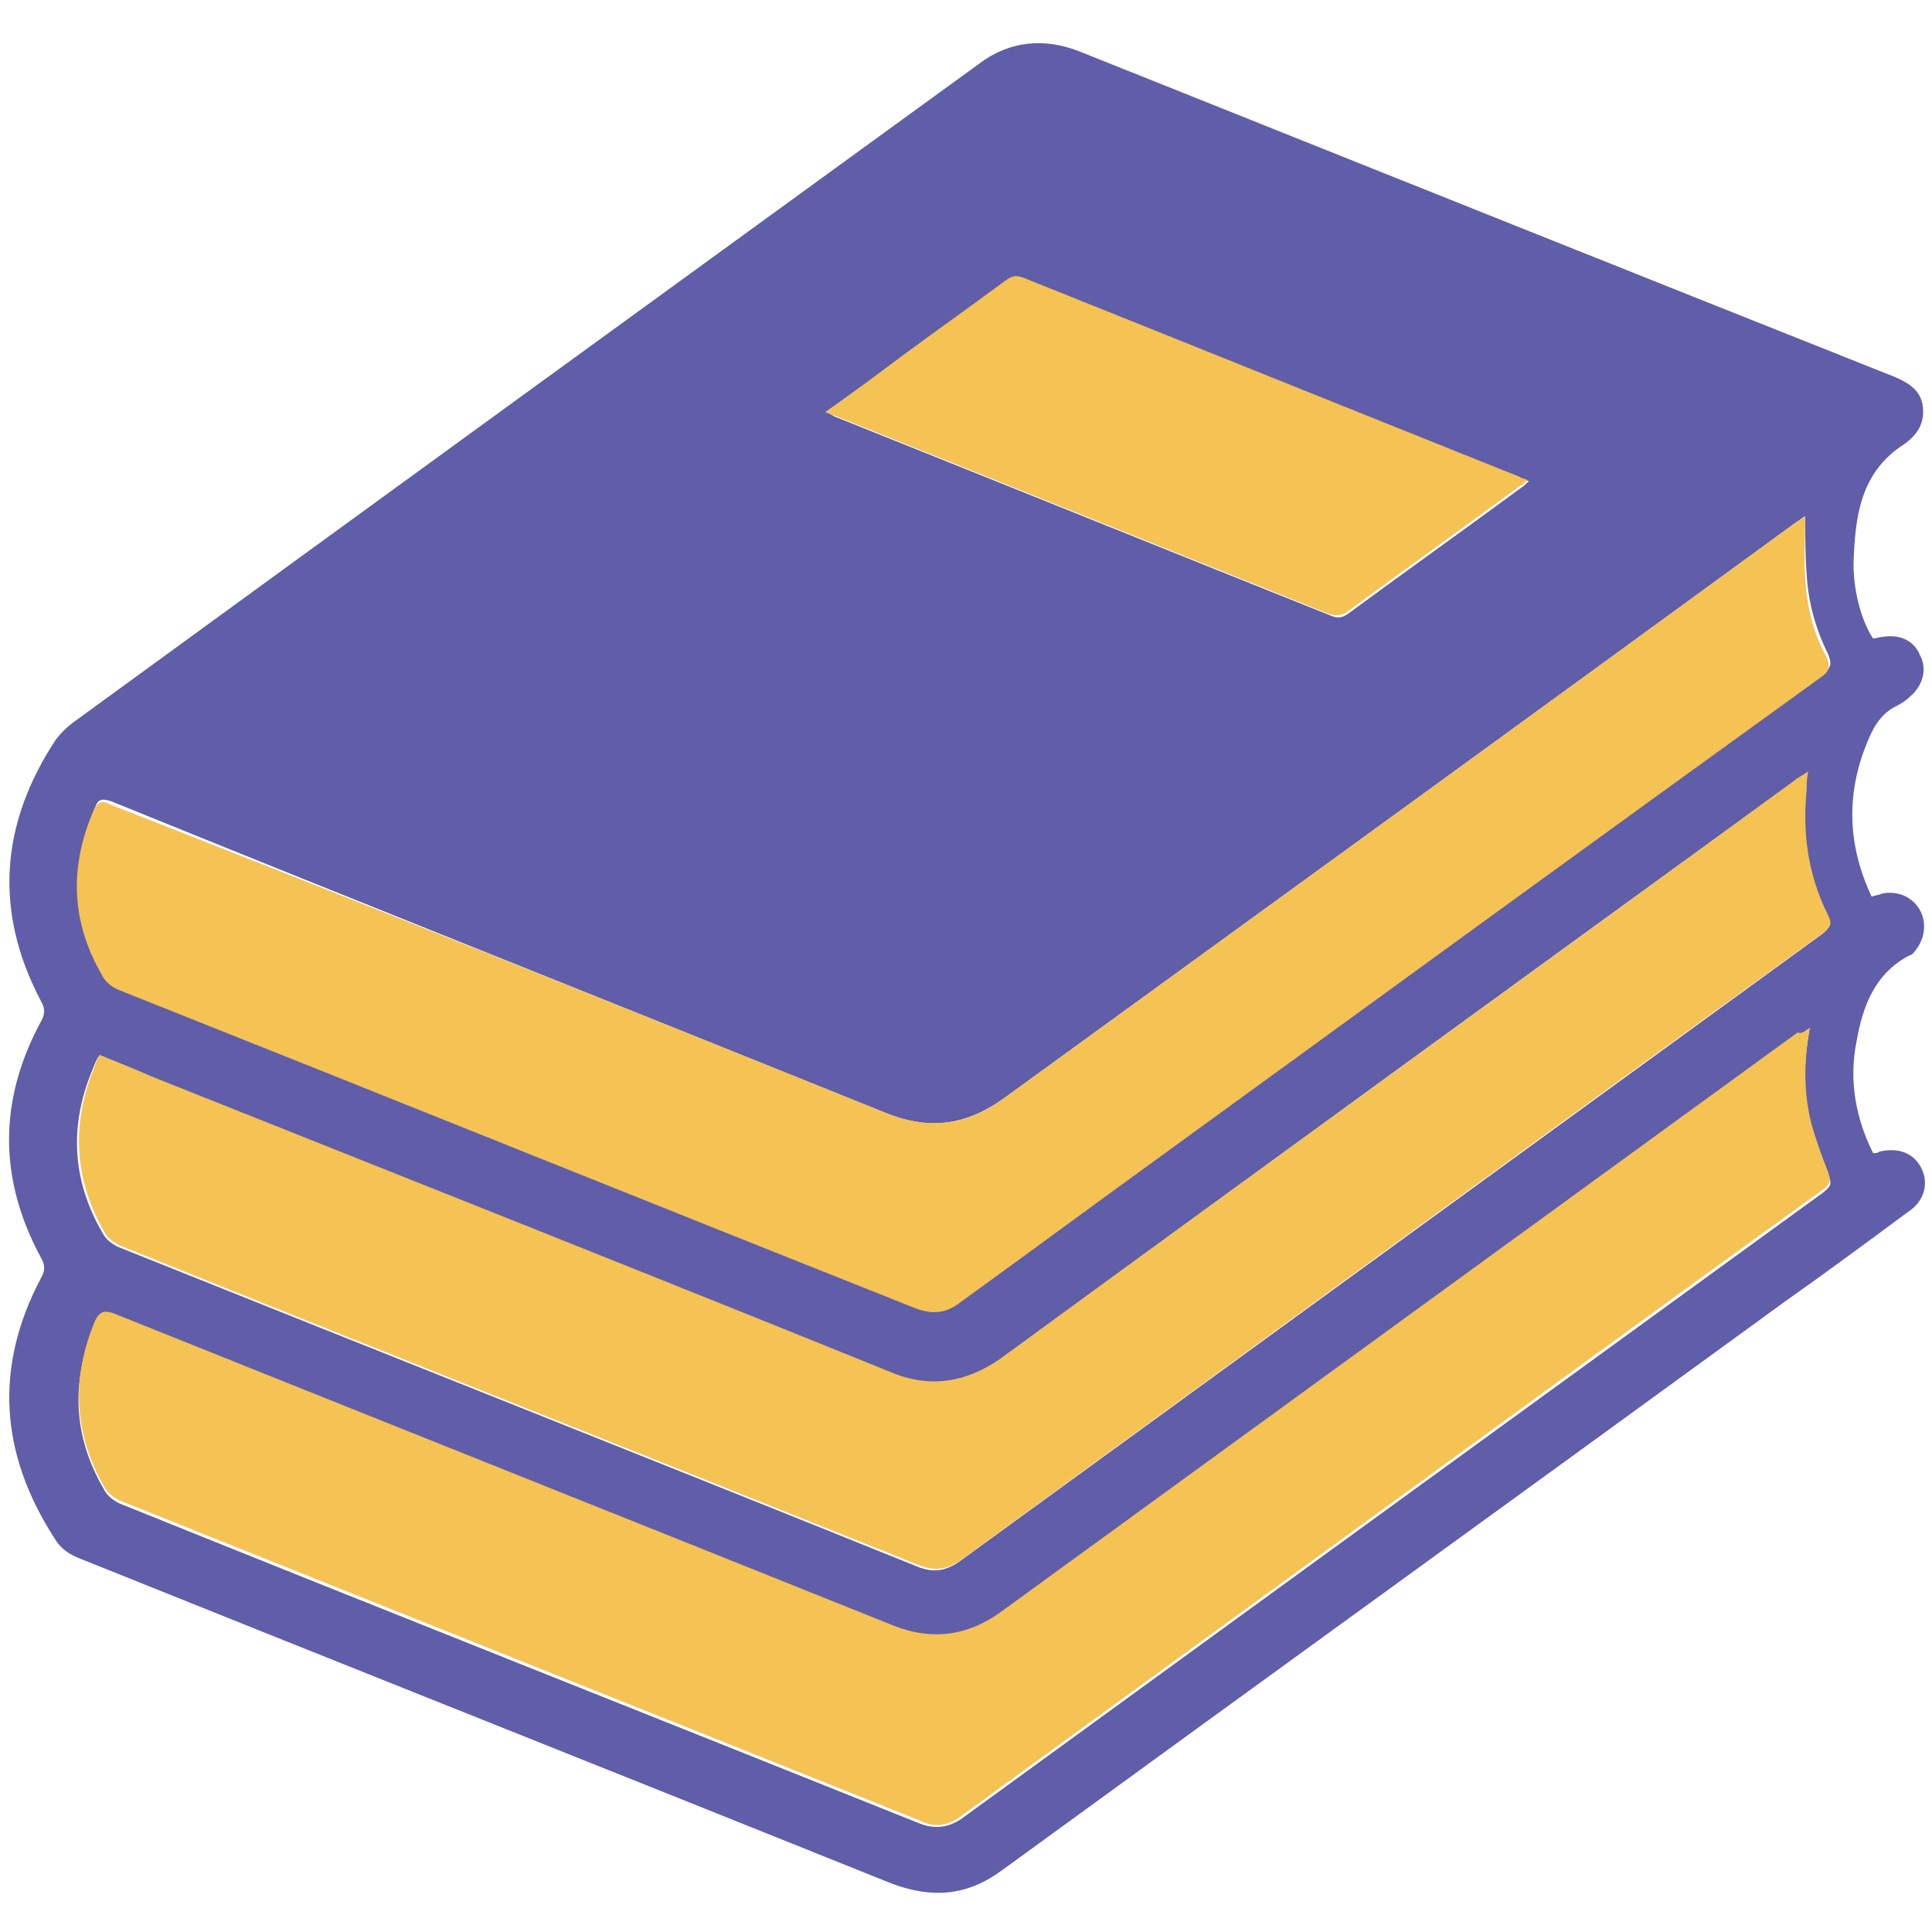<svg version="1.1" id="Layer_1" xmlns="http://www.w3.org/2000/svg" x="0" y="0" viewBox="0 0 128 128" xml:space="preserve"><style>.st1{fill:#f5c254}</style><path d="M124.1 42.3c.2 0 .4-.1.6-.1 1.1-.2 2.1.2 2.5 1.2.5.9.2 2-.6 2.7-.3.3-.6.5-1 .7-1 .5-1.5 1.4-1.9 2.4-1.4 3.4-1.3 6.8.3 10.2.3-.1.5-.1.7-.2 1-.2 2 .2 2.5 1.1.5.9.3 2-.4 2.8-.1.1-.2.2-.3.2-2.3 1.2-3.1 3.4-3.5 5.7-.5 2.5-.1 5 1.1 7.4.2 0 .3 0 .4-.1 1.3-.3 2.3.1 2.8 1.1s.2 2.2-.9 2.9c-2.7 2-5.4 4-8.1 5.9-17.3 12.6-34.6 25.1-51.9 37.7-2.3 1.7-4.6 1.9-7.3.9-17.9-7.2-35.8-14.3-53.7-21.5-.8-.3-1.4-.7-1.8-1.4-3.6-5.6-4-11.3-.9-17.2.3-.5.3-.9 0-1.4-2.8-5.2-2.8-10.4 0-15.6.3-.5.3-.9 0-1.4C-.4 60.4 0 54.6 3.7 49c.3-.4.7-.8 1.1-1.1 19.9-14.5 40-29.1 60.1-43.7 2-1.5 4.3-1.7 6.6-.8 18 7.2 36 14.4 54.1 21.6.9.4 1.7.9 1.8 2 .1 1.1-.4 1.8-1.2 2.4-3 1.9-3.3 4.9-3.4 8 0 1.9.6 3.9 1.3 4.9zM6.6 69.9c-.2.3-.3.5-.4.8-1.6 3.7-1.5 7.4.6 11 .2.4.6.7 1 .9 17.7 7.1 35.4 14.1 53 21.2 1 .4 1.8.3 2.7-.3 19.1-13.9 38.1-27.7 57.2-41.6.5-.4.6-.6.3-1.2-1.3-2.6-1.7-5.4-1.4-8.3 0-.3.1-.7.1-1.2-.4.3-.6.4-.9.6-17.5 12.7-35.1 25.5-52.6 38.3-2.3 1.7-4.7 2-7.3.9-16.3-6.5-32.7-13.1-49-19.6-1-.6-2.1-1-3.3-1.5zm113-35.7c-.2.1-.4.3-.6.4C101.6 47.3 84.1 60 66.6 72.7c-2.6 1.9-5.1 2.2-8 1C41.5 66.8 24.4 60 7.4 53.1c-.6-.2-.9-.2-1.1.4-1.6 3.7-1.5 7.3.5 10.8.3.5.8.9 1.2 1.1 17.6 7.1 35.2 14.1 52.8 21.1 1.1.4 2 .3 2.9-.4 4.6-3.4 9.3-6.8 14-10.2 14.3-10.4 28.7-20.8 43-31.2.6-.4.7-.7.4-1.4-.8-1.6-1.3-3.4-1.4-5.2-.1-1.2-.1-2.5-.1-3.9zm.3 33.9c-.4.3-.6.4-.8.5L66.3 107c-2.2 1.6-4.6 1.9-7.1.9C42 101 24.7 94.1 7.5 87.2c-.6-.3-.9-.2-1.2.5-1.6 3.8-1.5 7.4.6 11 .2.4.6.7 1 .9 17.6 7.1 35.3 14.1 53 21.2 1 .4 1.9.3 2.8-.3l23.1-16.8c11.3-8.2 22.7-16.5 34-24.7.5-.4.6-.6.3-1.2-.4-1-.8-2.1-1.1-3.2-.6-2.2-.5-4.2-.1-6.5zM54.7 27.3c.3.1.4.2.6.3 11 4.4 21.9 8.8 32.9 13.2.5.2.8.1 1.2-.2 3.8-2.8 7.6-5.5 11.4-8.3.2-.1.3-.3.5-.4-.2-.1-.4-.2-.5-.2-11-4.4-21.9-8.8-32.9-13.2-.5-.2-.8-.1-1.2.2-2.3 1.7-4.7 3.4-7 5.1-1.7 1.1-3.3 2.3-5 3.5z" fill="#605da9"/><path class="st1" d="M6.6 69.9c1.2.5 2.3.9 3.4 1.4 16.3 6.5 32.7 13 49 19.6 2.6 1.1 5 .7 7.3-.9 17.5-12.8 35.1-25.5 52.6-38.3.2-.2.5-.3.9-.6-.1.5-.1.8-.1 1.2-.3 2.9.1 5.7 1.4 8.3.3.6.2.8-.3 1.2-19.1 13.8-38.1 27.7-57.2 41.6-.9.6-1.7.7-2.7.3-17.7-7.1-35.4-14.1-53-21.2-.4-.2-.8-.5-1-.9-2-3.5-2.2-7.2-.6-11 0-.2.2-.4.3-.7z"/><path class="st1" d="M119.6 34.2c0 1.4-.1 2.7 0 4.1.1 1.8.5 3.6 1.4 5.2.3.7.2 1-.4 1.4-14.4 10.4-28.7 20.8-43 31.2-4.7 3.4-9.3 6.8-14 10.2-.9.7-1.8.8-2.9.4-17.6-7-35.2-14.1-52.8-21.1-.5-.2-1-.6-1.2-1.1-2-3.5-2.1-7.1-.5-10.8.3-.6.5-.7 1.1-.4C24.4 60 41.5 66.8 58.6 73.7c2.9 1.2 5.5.9 8-1 17.5-12.7 35-25.4 52.4-38.1.2-.1.5-.3.6-.4z"/><path class="st1" d="M119.9 68.1c-.4 2.3-.4 4.3.1 6.3.3 1.1.7 2.2 1.1 3.2.2.6.2.8-.3 1.2-11.4 8.2-22.7 16.5-34 24.7l-23.1 16.8c-.9.7-1.8.8-2.8.3-17.7-7.1-35.3-14.1-53-21.2-.4-.2-.8-.5-1-.9-2-3.5-2.2-7.2-.6-11 .3-.6.6-.7 1.2-.5 17.2 6.9 34.5 13.8 51.7 20.7 2.5 1 4.9.7 7.1-.9l52.8-38.4c.2.1.4 0 .8-.3zM54.7 27.3c1.7-1.2 3.3-2.4 4.9-3.6 2.3-1.7 4.7-3.4 7-5.1.4-.3.7-.4 1.2-.2 11 4.4 21.9 8.8 32.9 13.2.1.1.3.1.5.2-.2.2-.3.3-.5.4-3.8 2.8-7.6 5.5-11.4 8.3-.4.3-.7.3-1.2.2-11-4.4-21.9-8.8-32.9-13.2-.1 0-.2-.1-.5-.2z"/></svg>